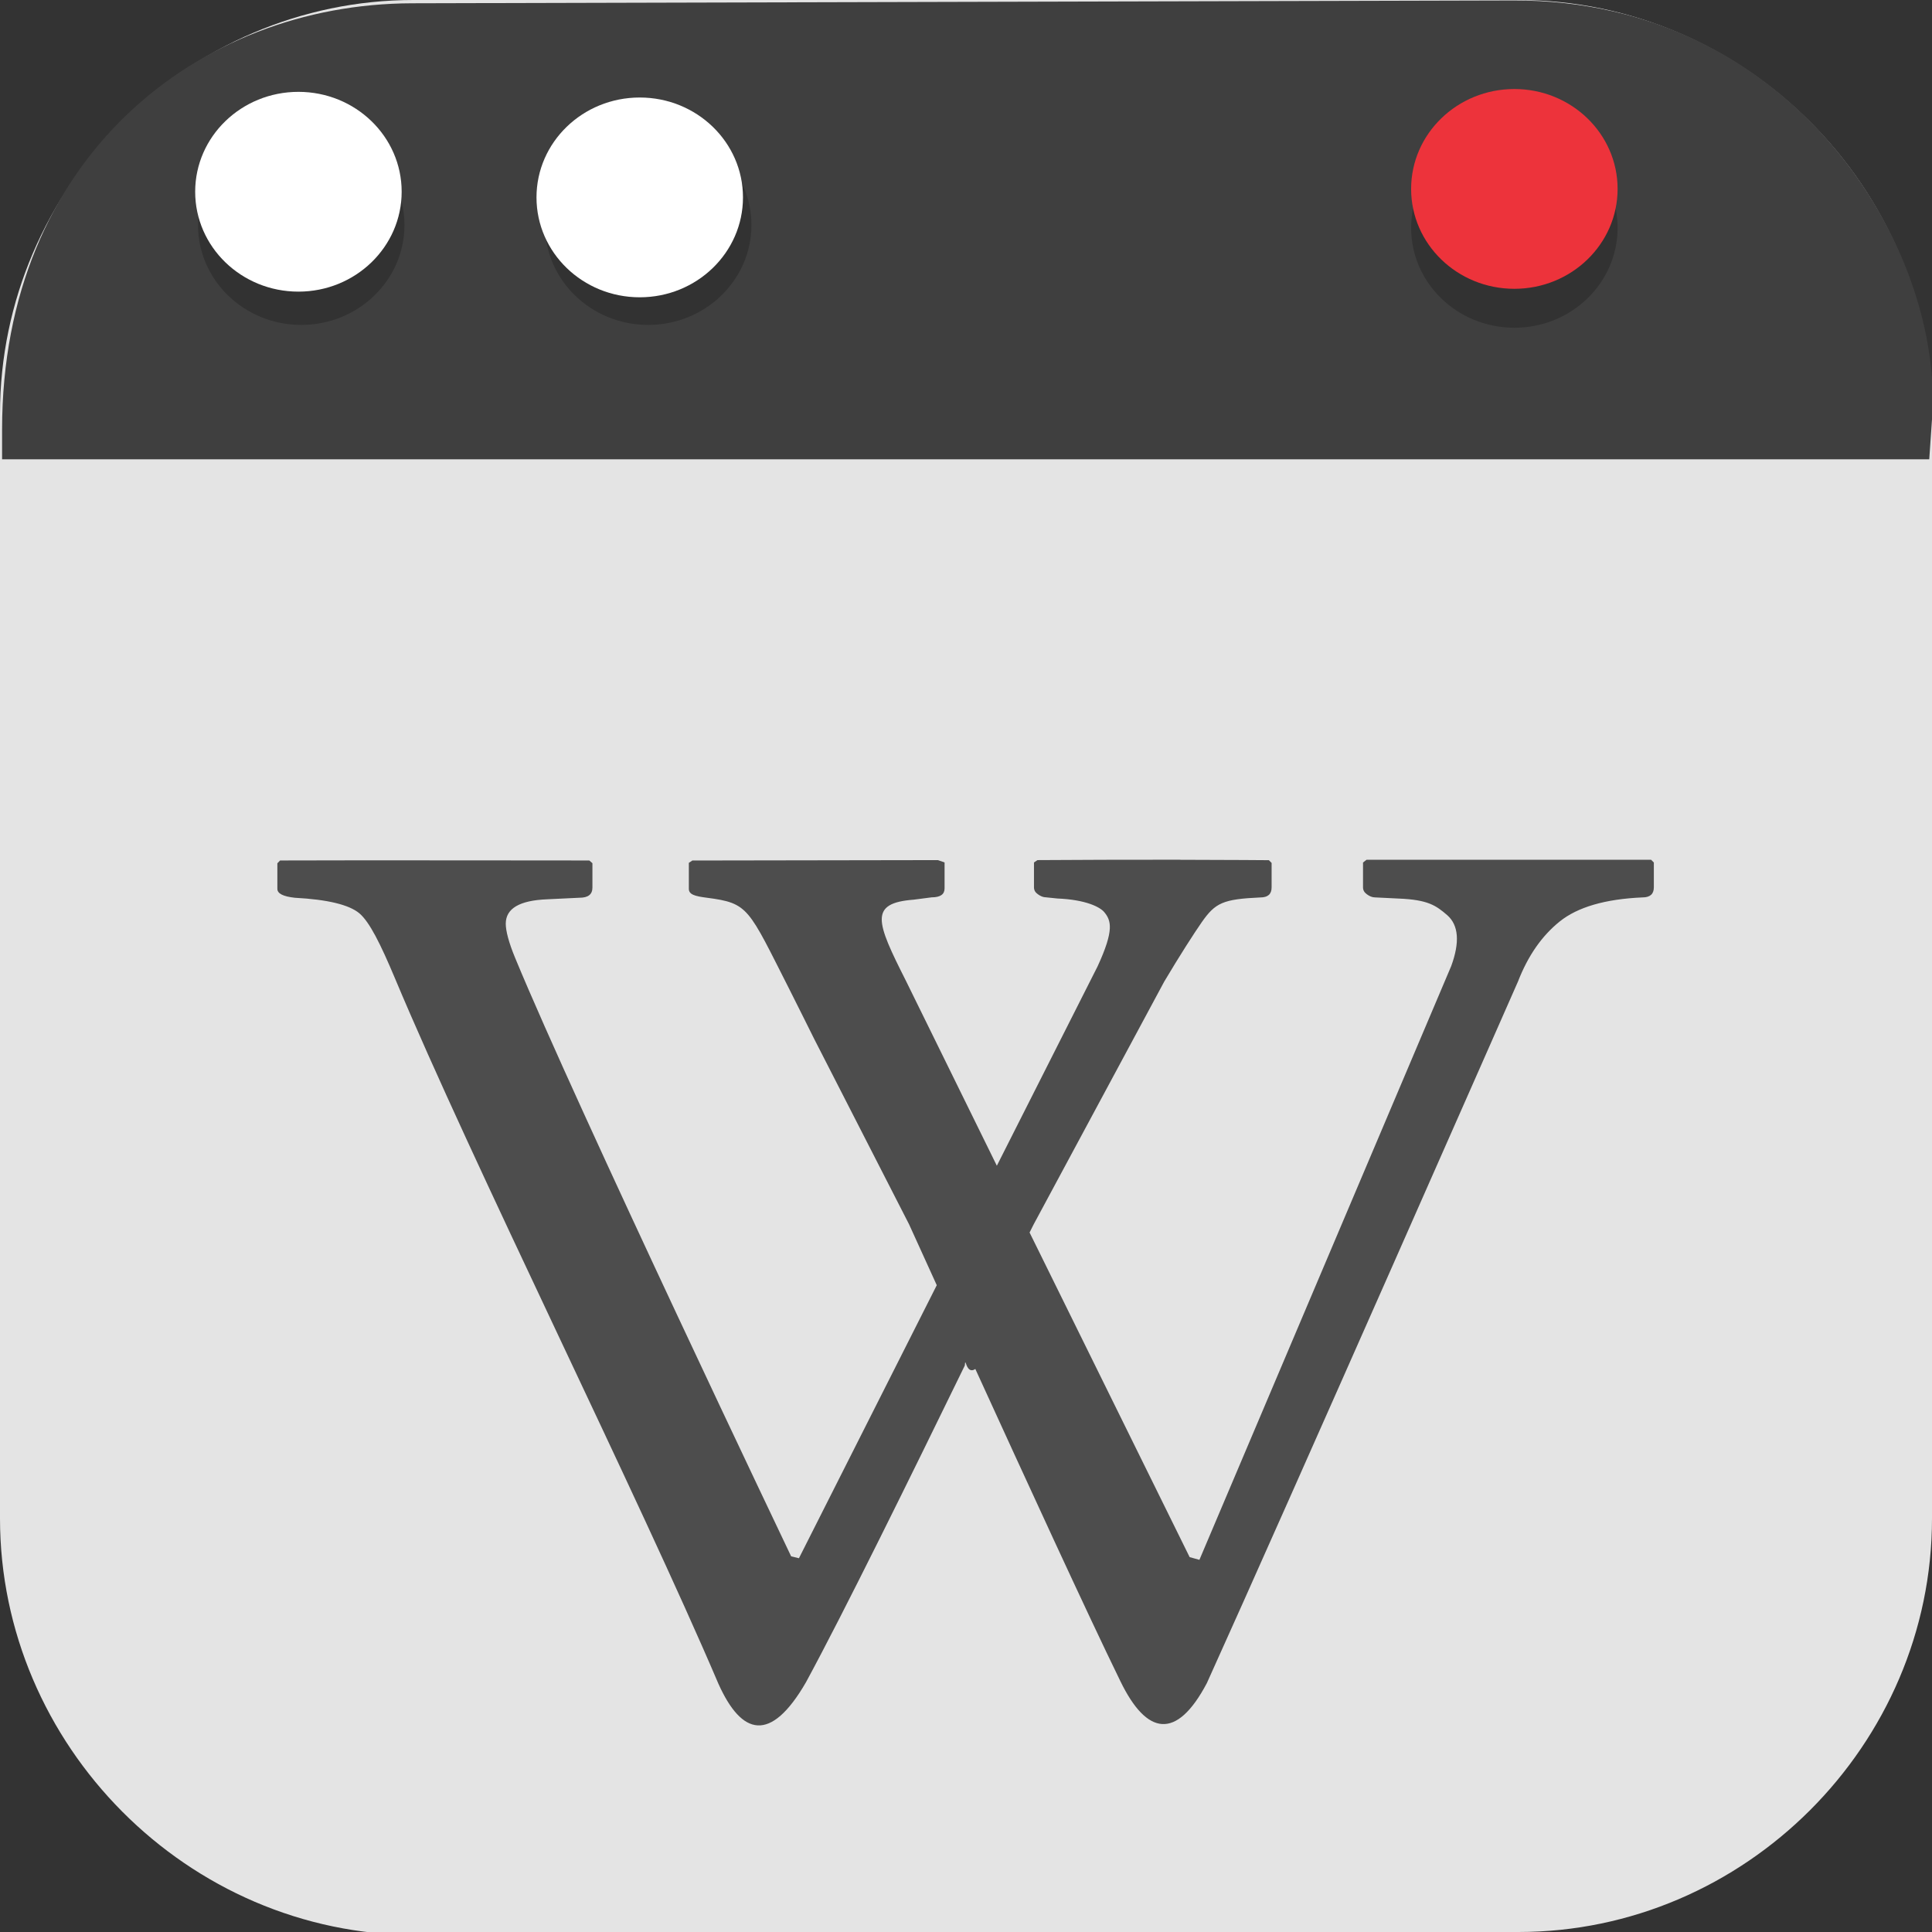 <?xml version="1.0" encoding="UTF-8" standalone="no"?>
<svg
   id="_图层_1"
   version="1.1"
   viewBox="0 0 64 64" width="22" height="22"
   sodipodi:docname="com.github.hugolabe.Wike.svg"
   xml:space="preserve"
   inkscape:version="1.4 (e7c3feb100, 2024-10-09)"
   xmlns:inkscape="http://www.inkscape.org/namespaces/inkscape"
   xmlns:sodipodi="http://sodipodi.sourceforge.net/DTD/sodipodi-0.dtd"
   xmlns="http://www.w3.org/2000/svg"
   xmlns:svg="http://www.w3.org/2000/svg"><rect x="0" y="0" width="64" height="64" fill="#333333" stroke="none"/><sodipodi:namedview
     id="namedview26"
     pagecolor="#505050"
     bordercolor="#eeeeee"
     borderopacity="1"
     inkscape:showpageshadow="0"
     inkscape:pageopacity="0"
     inkscape:pagecheckerboard="0"
     inkscape:deskcolor="#505050"
     inkscape:zoom="10.6875"
     inkscape:cx="32"
     inkscape:cy="33.497076"
     inkscape:window-width="1920"
     inkscape:window-height="939"
     inkscape:window-x="0"
     inkscape:window-y="34"
     inkscape:window-maximized="1"
     inkscape:current-layer="_图层_1"
     showguides="true"><sodipodi:guide
       position="18.314,53.077"
       orientation="0,-1"
       id="guide30"
       inkscape:locked="false" /><sodipodi:guide
       position="29.455,54.143"
       orientation="0,-1"
       id="guide31"
       inkscape:locked="false" /></sodipodi:namedview><!-- Generator: Adobe Illustrator 29.0.1, SVG Export Plug-In . SVG Version: 2.1.0 Build 192)  --><defs
     id="defs6"><style
       id="style1">
      .st0 {
        fill-opacity: .5;
      }

      .st0, .st1, .st2, .st3, .st4, .st5, .st6, .st7 {
        fill: #fff;
      }

      .st8 {
        fill: #133c9a;
      }

      .st2, .st9 {
        display: none;
      }

      .st3 {
        fill-opacity: .2;
      }

      .st4 {
        fill-opacity: .9;
      }

      .st10 {
        fill: #3370ff;
      }

      .st11 {
        fill: url(#_未命名的渐变_3);
      }

      .st12 {
        fill: url(#_未命名的渐变);
      }

      .st5 {
        fill-opacity: .3;
      }

      .st6 {
        fill-opacity: 0;
      }

      .st7 {
        fill-opacity: .7;
      }

      .st13 {
        fill: #00d6b9;
      }

      .st14 {
        fill: url(#_未命名的渐变_2);
      }
    </style><radialGradient
       id="_未命名的渐变"
       data-name="未命名的渐变"
       cx="123.9"
       cy="-40.2"
       fx="123.9"
       fy="-40.2"
       r="59.4"
       gradientTransform="translate(-26.8 25.5) scale(.6 -.7)"
       gradientUnits="userSpaceOnUse"><stop
         offset="0"
         stop-color="#db202e"
         id="stop1" /><stop
         offset="1"
         stop-color="#e01b24"
         id="stop2" /></radialGradient><radialGradient
       id="_未命名的渐变_2"
       data-name="未命名的渐变 2"
       cx="67.6"
       cy="26.8"
       fx="67.6"
       fy="26.8"
       r="105.2"
       gradientTransform="translate(-26.6 25.3) scale(.6 -.7)"
       gradientUnits="userSpaceOnUse"><stop
         offset="0"
         stop-color="#ffb648"
         id="stop3" /><stop
         offset="1"
         stop-color="#ff7800"
         stop-opacity="0"
         id="stop4" /></radialGradient><radialGradient
       id="_未命名的渐变_3"
       data-name="未命名的渐变 3"
       cx="61.7"
       cy="18.6"
       fx="61.7"
       fy="18.6"
       r="68"
       gradientTransform="translate(-26.8 25.8) scale(.6 -.7)"
       gradientUnits="userSpaceOnUse"><stop
         offset="0"
         stop-color="#c64600"
         id="stop5" /><stop
         offset="1"
         stop-color="#a51d2d"
         id="stop6" /></radialGradient></defs><path
     class="st1"
     d="M47.5,64.1H13.8c-7.6,0-13.8-6.3-13.8-13.8V13.7C0,6.2,6.2,0,13.7,0h36.6c7.5,0,13.7,6.2,13.7,13.7v36.6c0,7.5-6.2,13.7-13.7,13.7h-2.9.1Z"
     id="path6"
     style="fill:#e4e4e4;fill-opacity:1" /><g
     id="g30"
     transform="matrix(1.14,0,0,1.103,-4.491,0.904)"><path
       style="fill:#4d4d4d"
       d="m 38.228,25 c -1.422,-0.001 -3.105,0.004 -4.141,0.012 l -0.102,0.07 v 0.745 c 0,0.091 0.038,0.155 0.113,0.21 0.077,0.058 0.154,0.093 0.238,0.093 l 0.329,0.035 c 0.847,0.036 1.245,0.265 1.361,0.408 0.202,0.253 0.296,0.535 -0.193,1.631 l -2.927,5.987 -2.643,-5.556 C 29.396,26.859 29.184,26.304 30.491,26.2 l 0.522,-0.07 c 0.251,0 0.374,-0.09 0.374,-0.268 v -0.78 l -0.193,-0.07 c 0,0 -4.924,0.009 -7.136,0.012 l -0.102,0.07 v 0.78 c 0,0.174 0.179,0.222 0.522,0.268 1.224,0.165 1.194,0.296 2.405,2.761 0.182,0.37 0.715,1.479 0.715,1.479 l 2.757,5.568 c 0,0 0.596,1.352 0.805,1.829 l -4.005,8.2 -0.227,-0.058 c 0,0 -6.22,-13.469 -8.02,-17.973 -0.187,-0.467 -0.272,-0.812 -0.272,-1.025 0,-0.458 0.398,-0.7 1.202,-0.734 l 0.942,-0.047 c 0.248,0 0.374,-0.099 0.374,-0.303 v -0.734 l -0.091,-0.082 c 0,0 -7.446,-0.009 -8.985,0 l -0.079,0.084 v 0.768 c 0,0.14 0.163,0.229 0.51,0.268 0.945,0.052 1.573,0.208 1.872,0.466 0.298,0.261 0.614,0.918 1.032,1.945 2.261,5.576 7.065,15.532 9.404,21.199 0.674,1.548 1.513,1.789 2.541,-0.047 1.108,-2.111 3.047,-6.187 4.617,-9.516 0.023,-0.323 0.023,0.299 0.306,0.105 1.466,3.316 3.236,7.307 4.22,9.388 0.762,1.615 1.626,1.77 2.507,0.047 2.303,-5.257 9.041,-21.071 9.041,-21.071 0.292,-0.777 0.693,-1.372 1.214,-1.805 0.52,-0.431 1.322,-0.673 2.405,-0.722 0.221,0 0.329,-0.102 0.329,-0.303 v -0.745 l -0.079,-0.082 h -8.27 l -0.102,0.082 v 0.745 c 0,0.088 0.038,0.154 0.113,0.21 0.077,0.058 0.154,0.093 0.238,0.093 l 0.692,0.035 c 0.848,0.036 1.079,0.209 1.407,0.501 0.327,0.3 0.368,0.807 0.113,1.526 l -7.317,17.833 -0.284,-0.082 -4.651,-9.749 c 0.004,-0.009 0.113,-0.233 0.113,-0.233 l 3.8,-7.303 c 0.443,-0.771 0.873,-1.462 1.089,-1.782 0.396,-0.586 0.618,-0.693 1.702,-0.745 0.221,0 0.329,-0.099 0.329,-0.303 v -0.734 l -0.079,-0.082 c 0,0 -1.165,-0.01 -2.586,-0.012 z"
       id="path2" /><path
       style="fill:#3f3f3f;stroke-width:1.072"
       d="M 47.928,-0.806 C 56.043,-0.828 60.423,6.627 60.082,11.743 L 60,12.975 H 4 V 12.082 C 4,3.935 9.68,-0.705 15.908,-0.721 Z"
       id="path3"
       sodipodi:nodetypes="ssccsss" /><circle
       style="opacity:0.2"
       cx="-47.944"
       cy="-6.024"
       r="3"
       transform="scale(-1)"
       id="circle3" /><circle
       style="opacity:0.2"
       cx="-22.775"
       cy="-5.939"
       r="3"
       transform="scale(-1)"
       id="circle4" /><circle
       style="opacity:0.2"
       cx="-12.693"
       cy="-5.939"
       r="3"
       transform="scale(-1)"
       id="circle5"
       inkscape:transform-center-x="-0.46783626"
       inkscape:transform-center-y="0.093567251" /><circle
       style="fill:#ed333b"
       cx="-47.944"
       cy="-4.854"
       r="3"
       transform="scale(-1)"
       id="circle6" /><circle
       style="fill:#ffffff"
       cx="-22.529"
       cy="-5.109"
       r="3"
       transform="scale(-1)"
       id="circle7" /><circle
       style="fill:#ffffff"
       cx="-12.611"
       cy="-4.939"
       r="3"
       transform="scale(-1)"
       id="circle8" /></g></svg>
